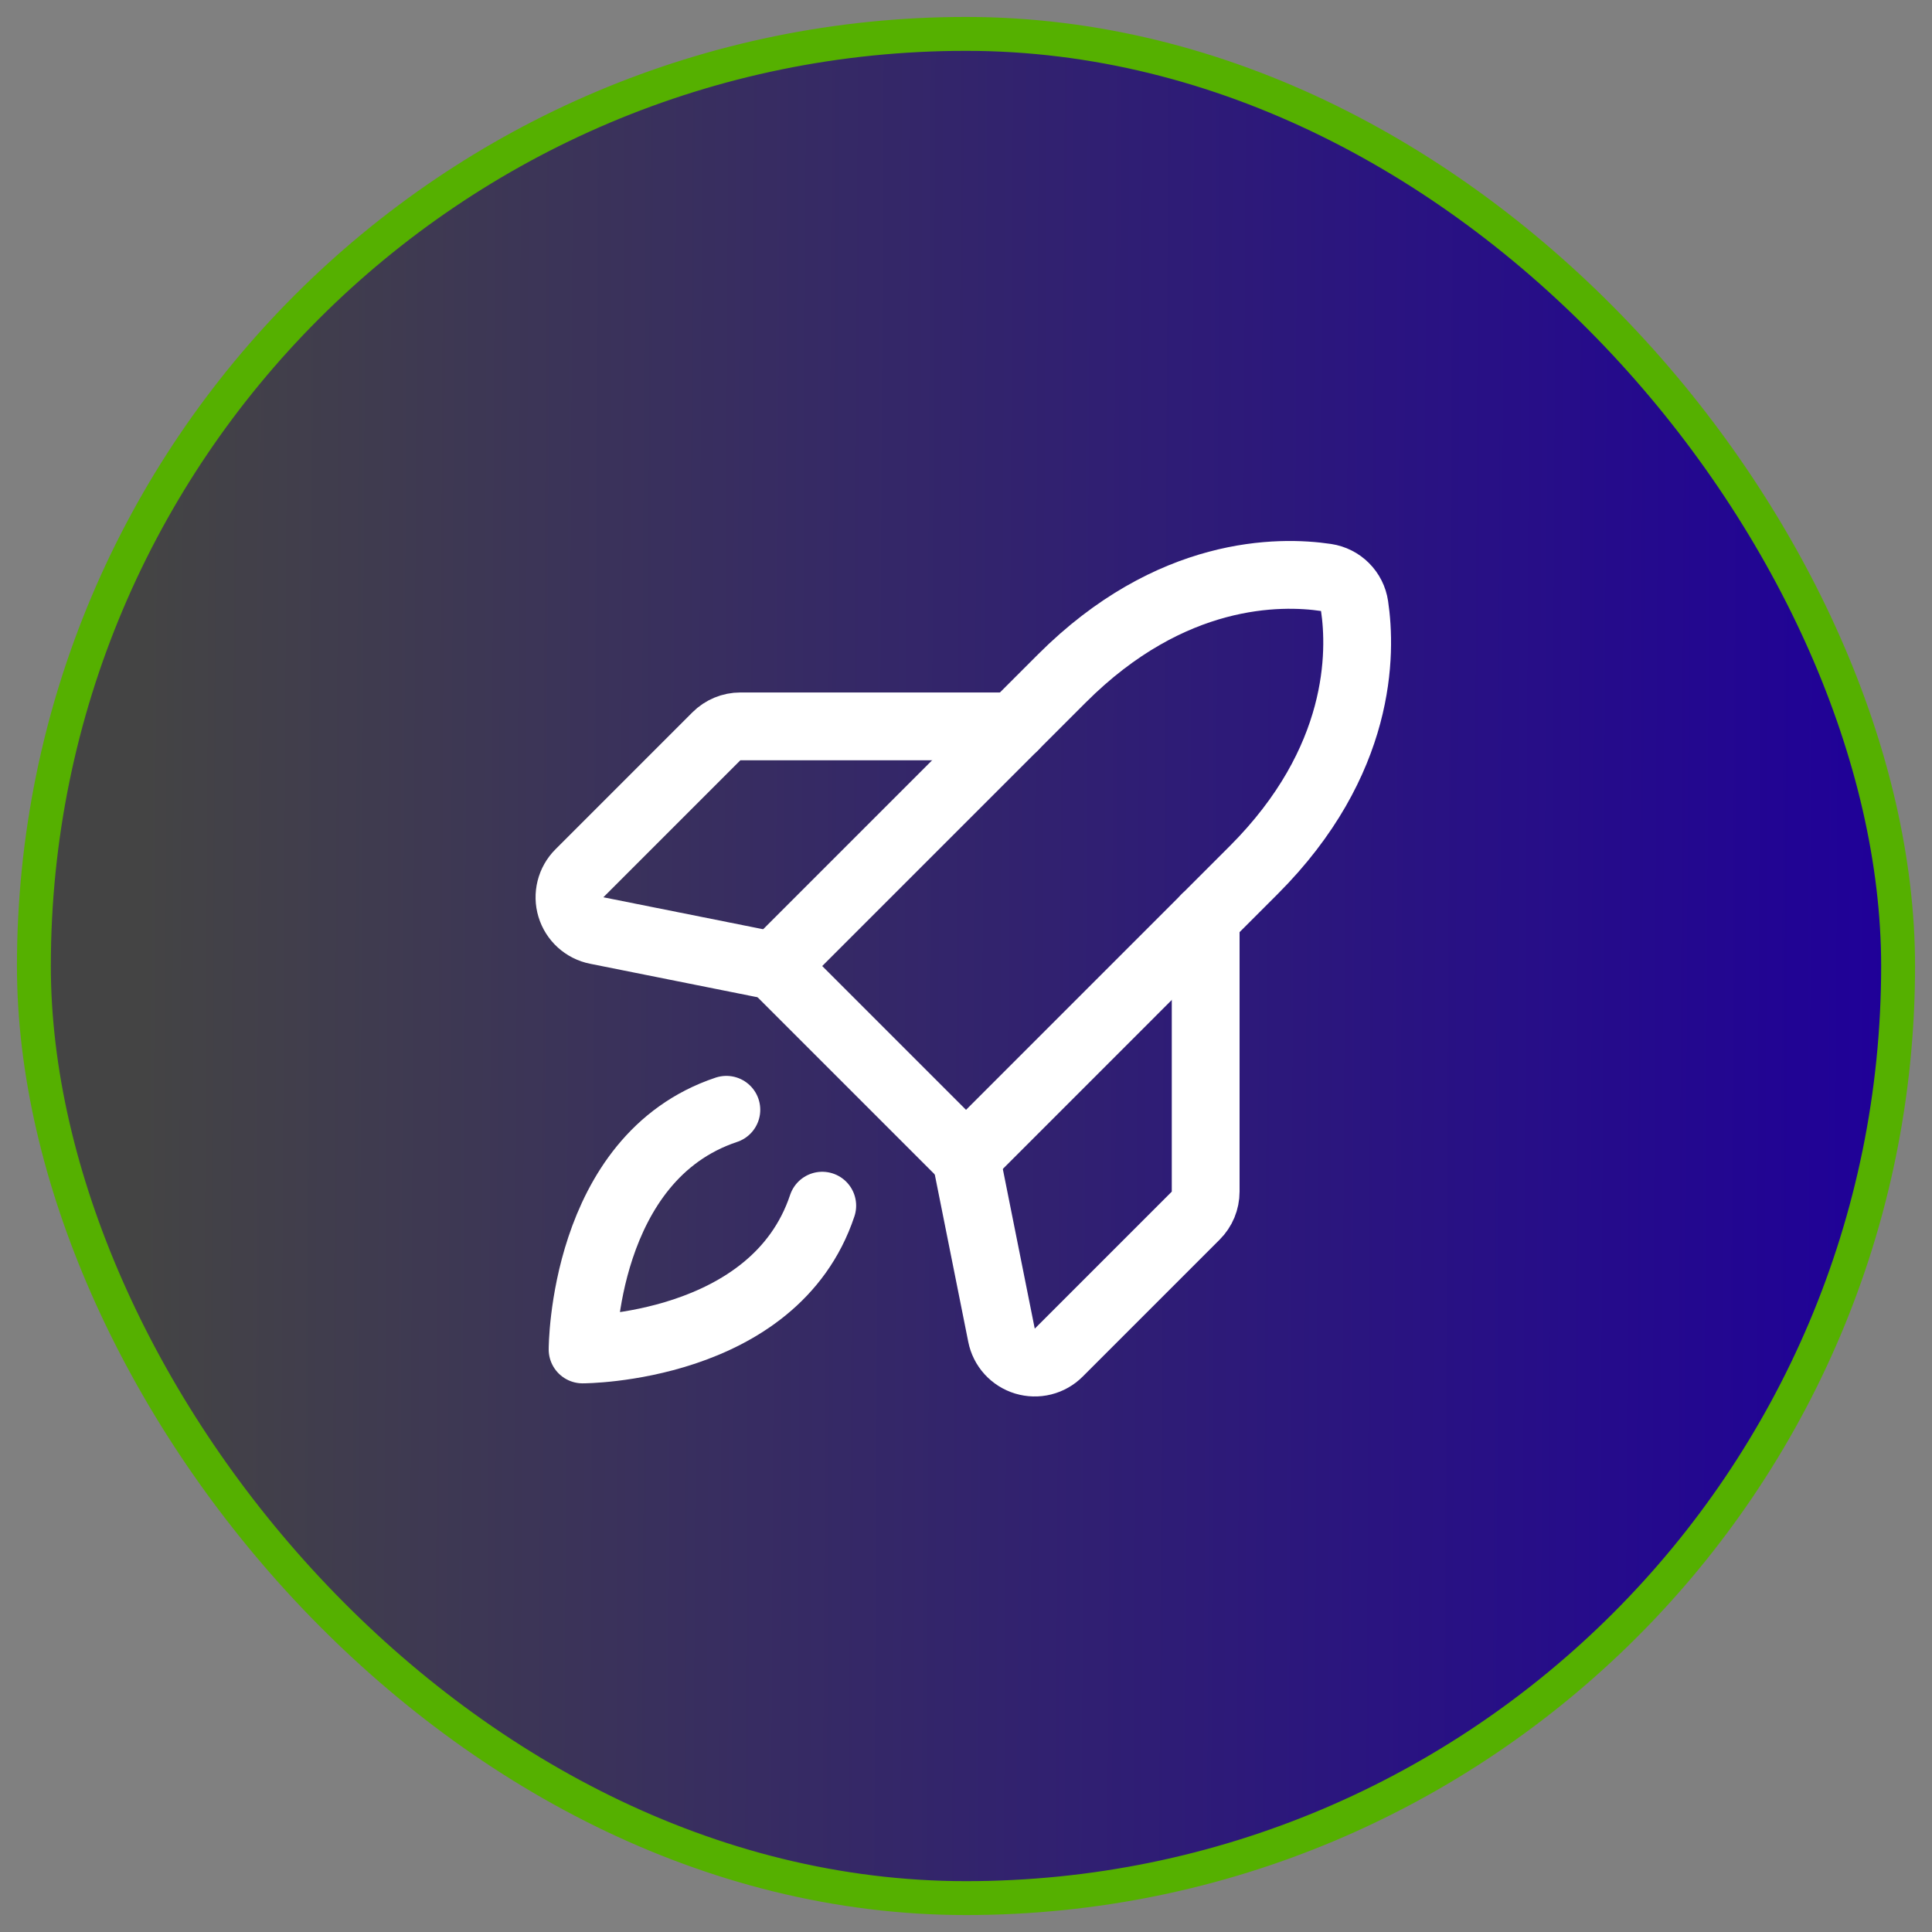 <svg width="57" height="57" viewBox="0 0 57 57" fill="none" xmlns="http://www.w3.org/2000/svg">
<rect x="0" y="0" width="57" height="57" fill="#808080" stroke="none"/>
<rect x="1" y="1" width="55" height="55" rx="27.5" fill="url(#paint0_linear_6225_79819)"/>
<path d="M24.259 35.571C22.844 39.813 17.188 39.813 17.188 39.813C17.188 39.813 17.188 34.156 21.43 32.742" stroke="white" stroke-width="2" stroke-linecap="round" stroke-linejoin="round"/>
<path d="M36.986 25.672L28.501 34.158L22.844 28.501L31.329 20.016C34.542 16.803 37.755 16.834 39.125 17.038C39.336 17.07 39.532 17.168 39.682 17.319C39.833 17.47 39.932 17.665 39.963 17.876C40.168 19.247 40.199 22.459 36.986 25.672Z" stroke="white" stroke-width="2" stroke-linecap="round" stroke-linejoin="round"/>
<path d="M35.571 27.086V35.157C35.571 35.288 35.545 35.418 35.495 35.54C35.445 35.661 35.371 35.771 35.278 35.864L31.235 39.907C31.108 40.035 30.947 40.126 30.772 40.17C30.596 40.214 30.412 40.209 30.239 40.157C30.065 40.104 29.91 40.006 29.788 39.872C29.666 39.738 29.583 39.573 29.548 39.396L28.5 34.157" stroke="white" stroke-width="2" stroke-linecap="round" stroke-linejoin="round"/>
<path d="M29.915 21.43H21.843C21.712 21.43 21.582 21.456 21.461 21.506C21.34 21.556 21.229 21.63 21.136 21.723L17.094 25.765C16.966 25.893 16.875 26.054 16.831 26.229C16.787 26.405 16.791 26.589 16.844 26.762C16.896 26.935 16.995 27.091 17.129 27.213C17.263 27.334 17.427 27.418 17.605 27.453L22.843 28.501" stroke="white" stroke-width="2" stroke-linecap="round" stroke-linejoin="round"/>
<rect x="1" y="1" width="55" height="55" rx="27.5" stroke="#55B000"/>
<defs>
<linearGradient id="paint0_linear_6225_79819" x1="0.5" y1="0.497" x2="56.788" y2="0.788" gradientUnits="userSpaceOnUse">
<stop offset="0.068" stop-color="#444444"/>
<stop offset="0.99" stop-color="#1F0099"/>
</linearGradient>
</defs>
</svg>
